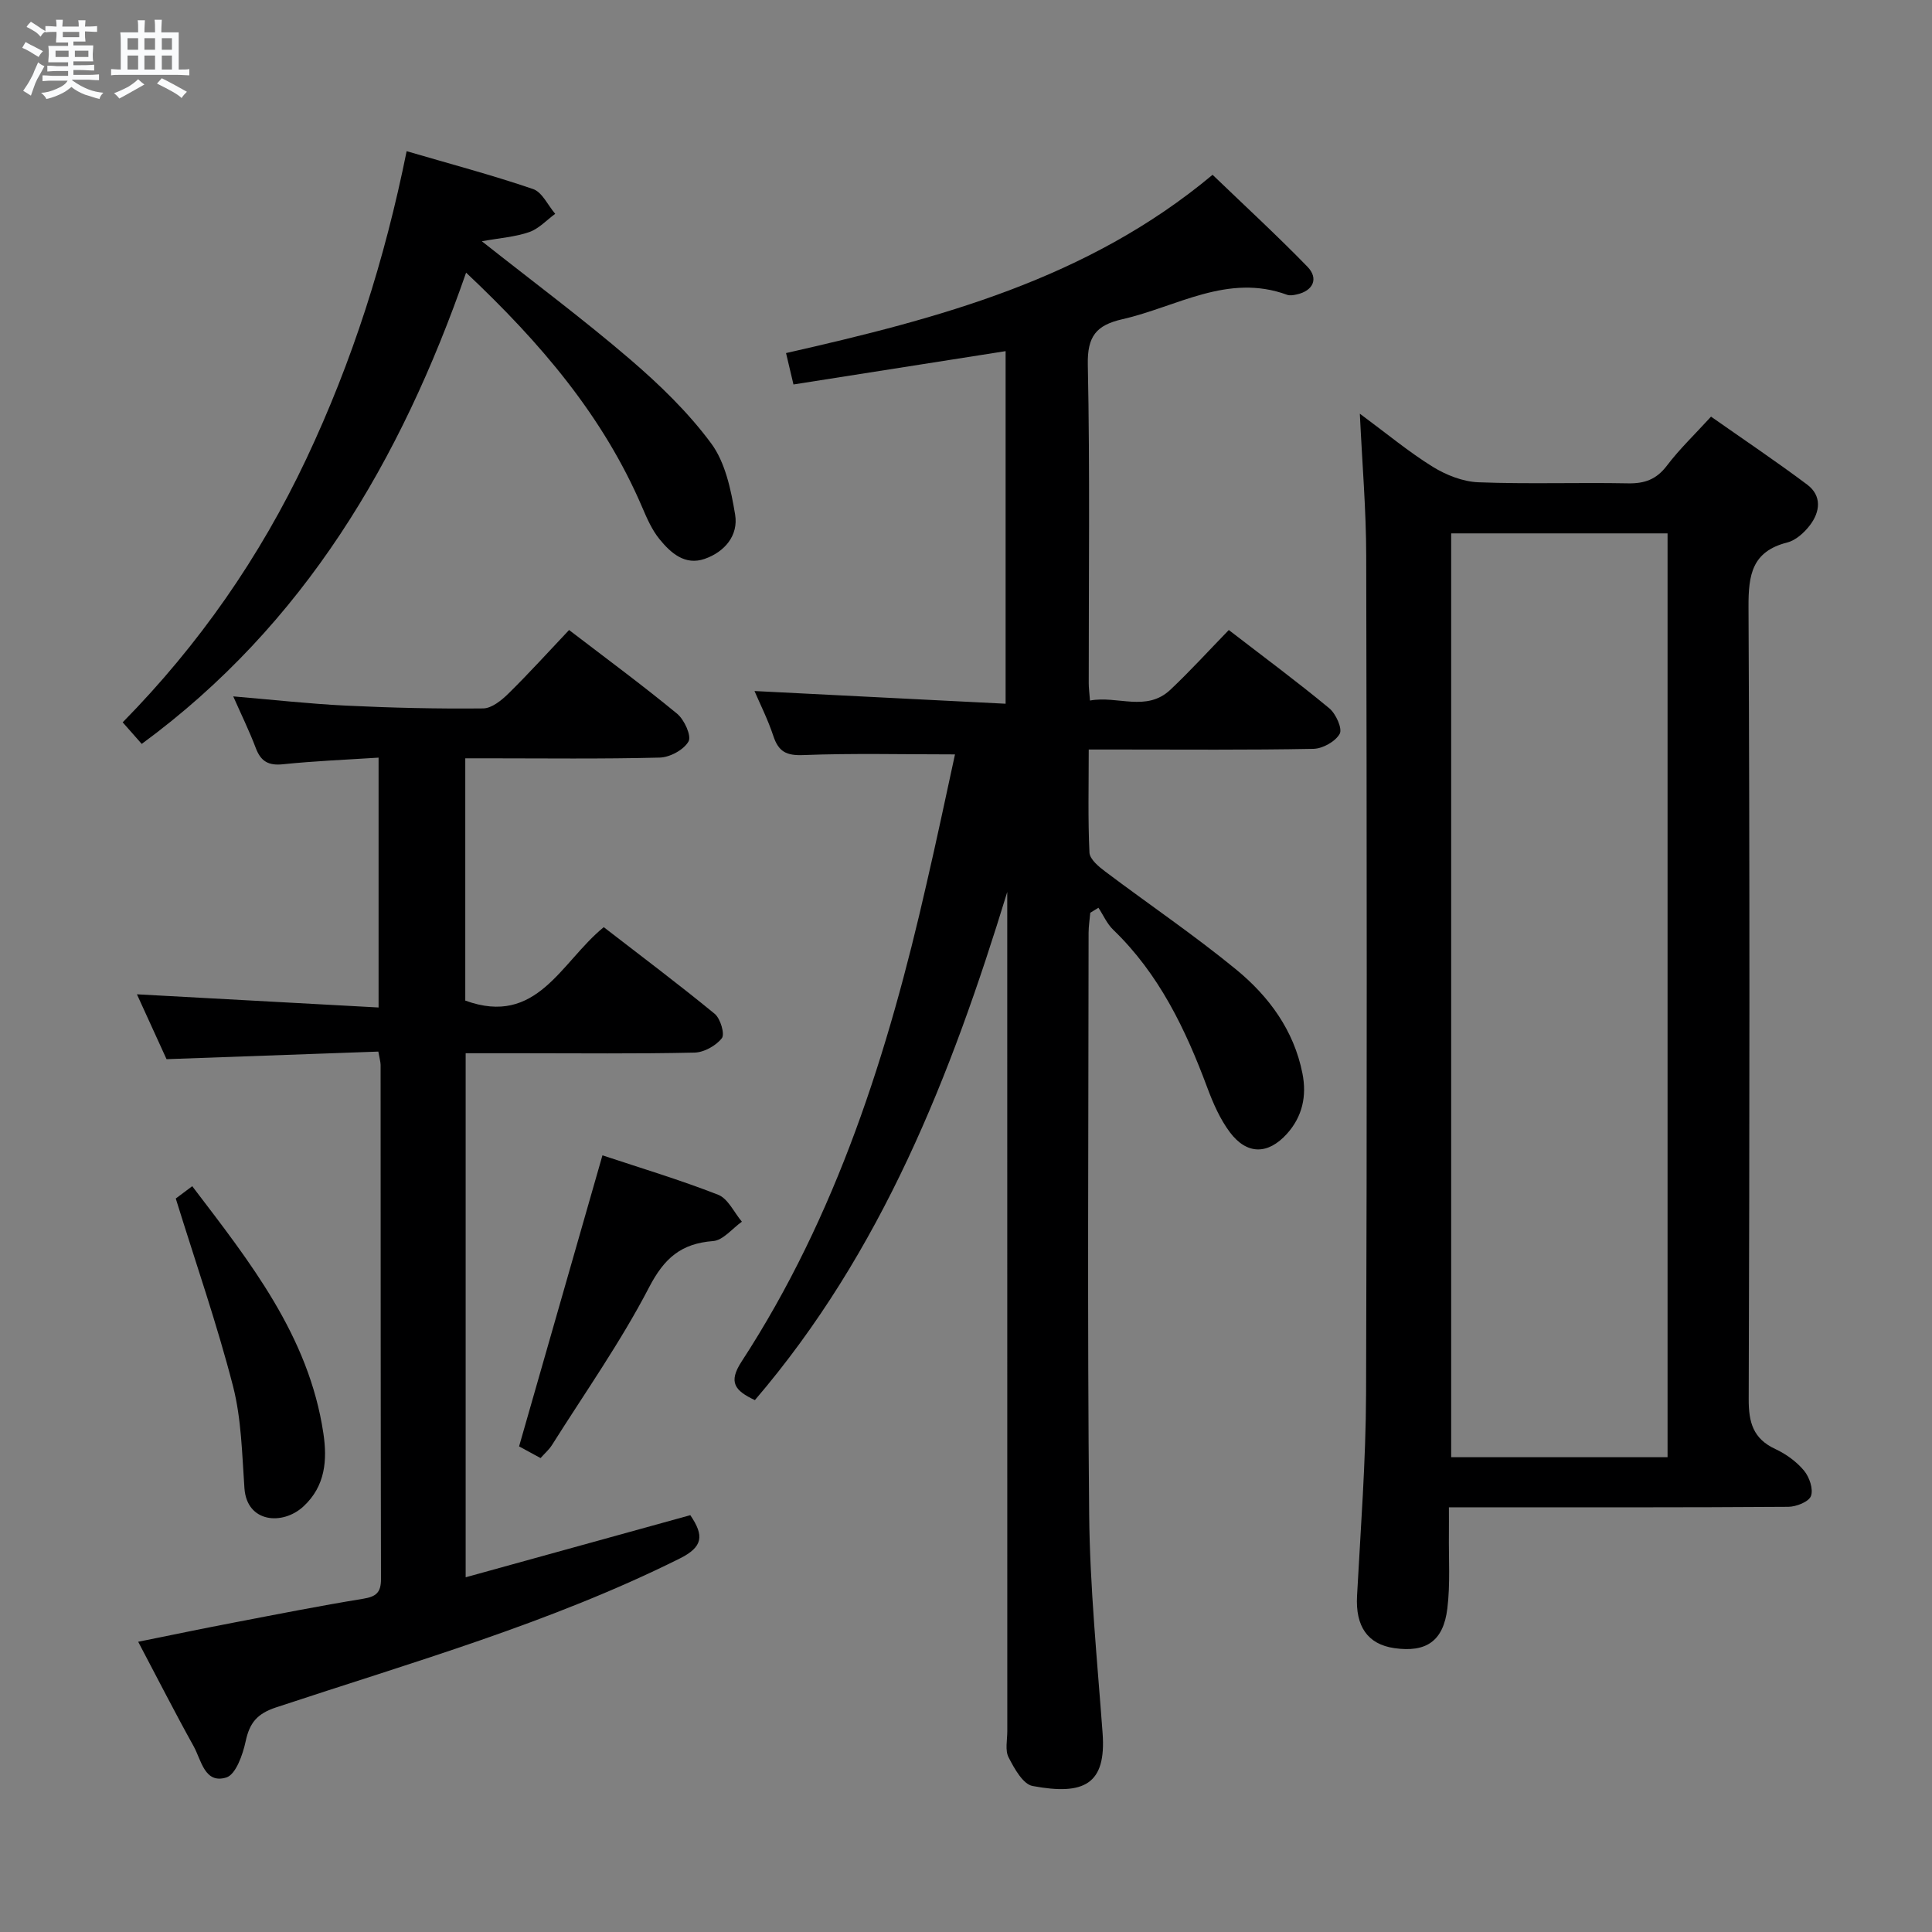 <svg enable-background="new 0 0 400 400" viewBox="0 0 400 400" xmlns="http://www.w3.org/2000/svg"><rect x="0" y="0" width="400" height="400" fill="#808080" stroke="none"/><path d="m6.8 9.5c.6.3 1.3.7 2.1 1.1-.4.4-.7.8-.9 1.2-.7-.4-1.3-.8-1.8-1.1s-1.1-.6-1.6-.8c.2-.4.5-.8.7-1.2.4.2.8.5 1.5.8zm.9 6.9c-.3.6-.5 1.1-.7 1.7s-.4 1.1-.6 1.7c-.6-.4-1.1-.7-1.6-1 .7-1 1.2-1.8 1.5-2.4.3-.5.6-1.1.8-1.7.3-.6.5-1.2.8-1.8.3.3.8.6 1.3.8-.7 1.3-1.2 2.2-1.5 2.7zm.1-11c.4.3 1 .7 1.7 1.1-.5.2-.8.6-1.1 1.1-.5-.6-1-1-1.4-1.2s-.9-.6-1.5-.8c.2-.4.5-.7.9-1.1.5.3.9.6 1.4.9zm10.5 13.1c1 .4 2 .6 3.1.7-.4.4-.7.8-.8 1.3-.9-.2-1.9-.6-3-.9-1-.4-2-.9-2.8-1.6-.5.4-1.1.9-1.9 1.3s-1.9.9-3.3 1.2c-.1-.3-.5-.8-1.1-1.3 1 0 2.1-.3 3.2-.8 1.2-.5 1.9-1 2.3-1.7h-3.2c-.4 0-1 0-2 .1v-1.2c1 0 1.7.1 2 .1h3.3v-1h-2.3c-.2 0-.9 0-2 .1v-1.2c1.2 0 1.9.1 2 .1h2.3v-.8h-4.1c0-.7.1-1.2.1-1.6 0-.5 0-1.1-.1-1.8h4.1v-.7h-2.5c0-.6.1-1.1.1-1.6v-.6h-.5c-.4 0-1 0-1.8.1v-1.3c1.2 0 1.9.1 2.1.1h.2c0-.3 0-.8-.1-1.4h1.4c0 .6-.1 1-.1 1.4h3.4c0-.4 0-.8-.1-1.3h1.5c0 .4-.1.9-.1 1.3.7 0 1.5 0 2.5-.1v1.2c-1 0-1.8-.1-2.5-.1v.6c0 .3 0 .8.1 1.5h-2.5v.8h4.1c0 .7-.1 1.3-.1 1.8s0 1 .1 1.5h-4.1v.8h1.4c.8 0 1.8 0 2.9-.1v1.2c-1 0-1.9-.1-2.8-.1h-1.5v1h3.2c.3 0 1 0 2.1-.1v1.2c-1.1 0-1.8-.1-2.1-.1h-3.4l-.1.1c1.4 1 2.4 1.5 3.4 1.9zm-4.1-6.7v-1.3h-2.7v1.3zm2.2-4.1v-1.1h-3.4v1.1zm1.9 4.1v-1.3h-2.8v1.3z" fill="#fafbfc"/><path d="m37 6.7v2.3 5.4c1 0 1.8 0 2.2-.1v1.3c-.6 0-1.5-.1-2.5-.1h-11.9c-.7 0-1.3 0-1.8.1v-1.3c.5 0 1.1.1 2 .1v-5.2c0-1 0-1.8-.1-2.5h3.7c0-1.3 0-2.1-.1-2.5h1.5c0 .4-.1 1.3-.1 2.5h2.2c0-1.2 0-2.1-.1-2.6h1.5c0 .4-.1 1.3-.1 2.6zm-12.3 13.7c-.3-.4-.7-.8-1.1-1.1 1.1-.4 2.1-.9 2.9-1.3.8-.5 1.5-1 2.1-1.6.4.4.9.8 1.3 1.1-2.5 1.4-4.2 2.4-5.2 2.9zm3.9-10.1v-2.4h-2.2v2.4zm0 4.1v-2.9h-2.2v2.9zm3.5-4.1v-2.4h-2.2v2.4zm0 4.1v-2.9h-2.2v2.9zm.4 2.9 1-1.1c.6.3 1.4.7 2.5 1.3s2 1.1 2.7 1.5c-.4.4-.8.8-1.1 1.3-.8-.8-2.5-1.7-5.1-3zm3.1-7v-2.4h-2.1v2.4zm0 4.1v-2.9h-2.1v2.9z" fill="#fafbfc"/><g fill="#000001"><path d="m197.72 156.19c-10.9 0-21.17-.26-31.41.14-3.51.14-5.12-.71-6.19-3.93-1.13-3.42-2.77-6.67-3.91-9.33 17.22.87 34.39 1.74 51.99 2.63 0-24.88 0-48.78 0-73-14.53 2.28-29 4.55-43.92 6.9-.57-2.41-1.01-4.25-1.54-6.5 31.56-7.16 62.38-15.24 88.31-36.91 6.63 6.38 13.32 12.53 19.64 19.03 2.39 2.46 1.16 5.01-2.21 5.74-.64.14-1.4.29-1.98.08-12.32-4.53-22.86 2.49-34.12 5.05-5.41 1.23-7.28 3.53-7.16 9.4.45 21.99.18 43.99.19 65.98 0 .98.14 1.95.26 3.57 5.71-1.07 11.68 2.45 16.66-2.25 4.11-3.88 7.92-8.07 12.08-12.35 7.21 5.56 14.16 10.7 20.8 16.2 1.37 1.13 2.76 4.21 2.16 5.29-.89 1.6-3.53 3.08-5.46 3.11-13.49.26-26.99.14-40.49.14-1.79 0-3.58 0-6.01 0 0 7.44-.18 14.4.15 21.34.07 1.37 1.9 2.9 3.25 3.91 9.03 6.8 18.42 13.16 27.15 20.32 6.74 5.54 11.91 12.53 13.69 21.46.94 4.71 0 8.98-3.22 12.55-3.92 4.33-8.27 4.35-11.79-.33-2.04-2.72-3.48-6.01-4.68-9.24-4.51-12.1-9.99-23.55-19.48-32.69-1.29-1.24-2.05-3.03-3.06-4.56-.56.35-1.13.69-1.69 1.04-.12 1.37-.34 2.73-.35 4.1-.02 40.16-.27 80.32.12 120.47.15 15.1 1.67 30.2 2.78 45.28.78 10.57-3.8 12.94-14.49 10.94-2-.37-3.79-3.63-4.97-5.92-.76-1.46-.27-3.59-.27-5.42-.01-56.15-.01-112.31-.01-168.46 0-1.77 0-3.53 0-5.3-11.64 38.04-25.95 74.5-52.25 105.21-4.15-1.96-5.56-3.68-2.75-7.99 19.7-30.25 30.37-64.07 38.29-98.92 2.09-9 3.99-18.04 5.89-26.78z"/><path d="m281.54 85.65c5.69 4.21 10.18 7.95 15.09 10.99 2.77 1.71 6.23 3.08 9.43 3.21 10.32.4 20.66.02 30.99.22 3.47.07 5.91-.82 8.07-3.67 2.59-3.42 5.74-6.42 9.13-10.14 6.68 4.69 13.41 9.21 19.89 14.06 3.09 2.31 2.72 5.63.58 8.43-1.16 1.52-2.91 3.11-4.67 3.56-7.31 1.85-8.07 6.67-8.04 13.35.27 54.66.22 109.33.04 163.99-.02 4.84.91 8.22 5.52 10.36 2.21 1.03 4.38 2.6 5.93 4.46 1.11 1.33 1.97 3.83 1.44 5.26-.43 1.19-3.04 2.23-4.69 2.24-21.33.15-42.66.1-64 .1-1.82 0-3.64 0-6.27 0 0 1.97.02 3.71 0 5.46-.06 5.16.3 10.37-.32 15.47-.82 6.8-4.4 9.17-10.97 8.23-5.57-.8-8.07-4.55-7.73-10.8.75-13.95 1.82-27.9 1.87-41.85.21-57.83.15-115.66.03-173.49-.01-9.45-.82-18.89-1.32-29.44zm18.91 24.78v191.27h44.8c0-63.87 0-127.45 0-191.27-15.08 0-29.83 0-44.8 0z"/><path d="m78.33 217.72c-14.48.52-28.87 1.04-43.85 1.57-1.93-4.24-4.12-9.04-6.13-13.43 16.51.9 33.03 1.8 50.03 2.73 0-17.59 0-34.28 0-51.73-6.63.43-13.22.69-19.76 1.37-3.02.32-4.61-.57-5.66-3.35-1.33-3.52-3-6.92-4.67-10.7 8.18.69 15.73 1.54 23.32 1.91 9.47.46 18.95.68 28.43.58 1.78-.02 3.83-1.7 5.26-3.11 4.24-4.17 8.23-8.59 12.52-13.12 7.72 5.91 15.21 11.43 22.37 17.33 1.49 1.23 3.02 4.59 2.36 5.74-.98 1.73-3.85 3.29-5.96 3.34-11.99.31-23.99.15-35.99.15-1.31 0-2.62 0-4.27 0v50.16c14.9 5.43 19.75-7.93 28.67-15.2 7.63 5.9 15.44 11.76 22.97 17.94 1.19.98 2.14 4.2 1.48 5.05-1.22 1.56-3.69 2.94-5.67 2.98-11.99.27-23.99.13-35.99.13-3.66 0-7.31 0-11.38 0v108.5c15.68-4.34 31.17-8.62 46.51-12.86 2.9 4.26 2.64 6.57-2.22 8.99-26.74 13.33-55.37 21.47-83.55 30.81-3.94 1.31-5.47 3.2-6.29 7.02-.59 2.76-2.04 6.89-4.01 7.49-4.49 1.38-5.17-3.6-6.75-6.45-3.87-6.96-7.48-14.06-11.49-21.65 6.84-1.38 13.25-2.72 19.69-3.95 8.96-1.72 17.91-3.49 26.92-4.96 2.66-.44 3.66-1.29 3.66-4.06-.08-35.49-.06-70.98-.08-106.47-.01-.62-.21-1.25-.47-2.75z"/><path d="m29.34 154.02c-1.16-1.32-2.34-2.66-3.94-4.47 15.81-16.08 28.41-34.2 38.01-54.52 9.54-20.21 16.25-41.28 20.78-63.73 9.12 2.67 17.75 4.96 26.18 7.84 1.89.65 3.07 3.37 4.58 5.13-1.78 1.3-3.39 3.09-5.38 3.78-2.9 1.01-6.07 1.22-9.81 1.9 10.62 8.4 20.89 16.04 30.58 24.35 6.15 5.27 12.12 11.03 16.91 17.51 2.94 3.99 4.1 9.64 4.95 14.73.71 4.3-2.14 7.71-6.28 9.16-4.11 1.44-7.06-1.22-9.4-4.1-1.53-1.89-2.57-4.25-3.54-6.53-8.07-18.87-21.01-34.06-36.48-48.62-13.54 38.94-33.52 72.87-67.16 97.57z"/><path d="m111.92 301.88c-1.72-.94-3.28-1.79-4.45-2.42 5.8-20.24 11.48-40.1 17.26-60.26 7.79 2.59 16 5.05 23.95 8.16 2.05.8 3.3 3.66 4.92 5.58-1.99 1.4-3.89 3.86-5.97 4.01-6.62.51-10.1 3.53-13.24 9.57-5.87 11.31-13.28 21.82-20.09 32.63-.6.96-1.49 1.72-2.38 2.73z"/><path d="m36.39 248.14c.31-.23 1.61-1.21 3.41-2.55 11.93 15.67 24.13 30.97 27.15 51.15.82 5.48.46 10.94-4.16 15.18-4.27 3.92-11.67 3.37-12.18-3.78-.5-7.08-.62-14.35-2.37-21.16-3.28-12.74-7.62-25.22-11.85-38.84z"/></g></svg>